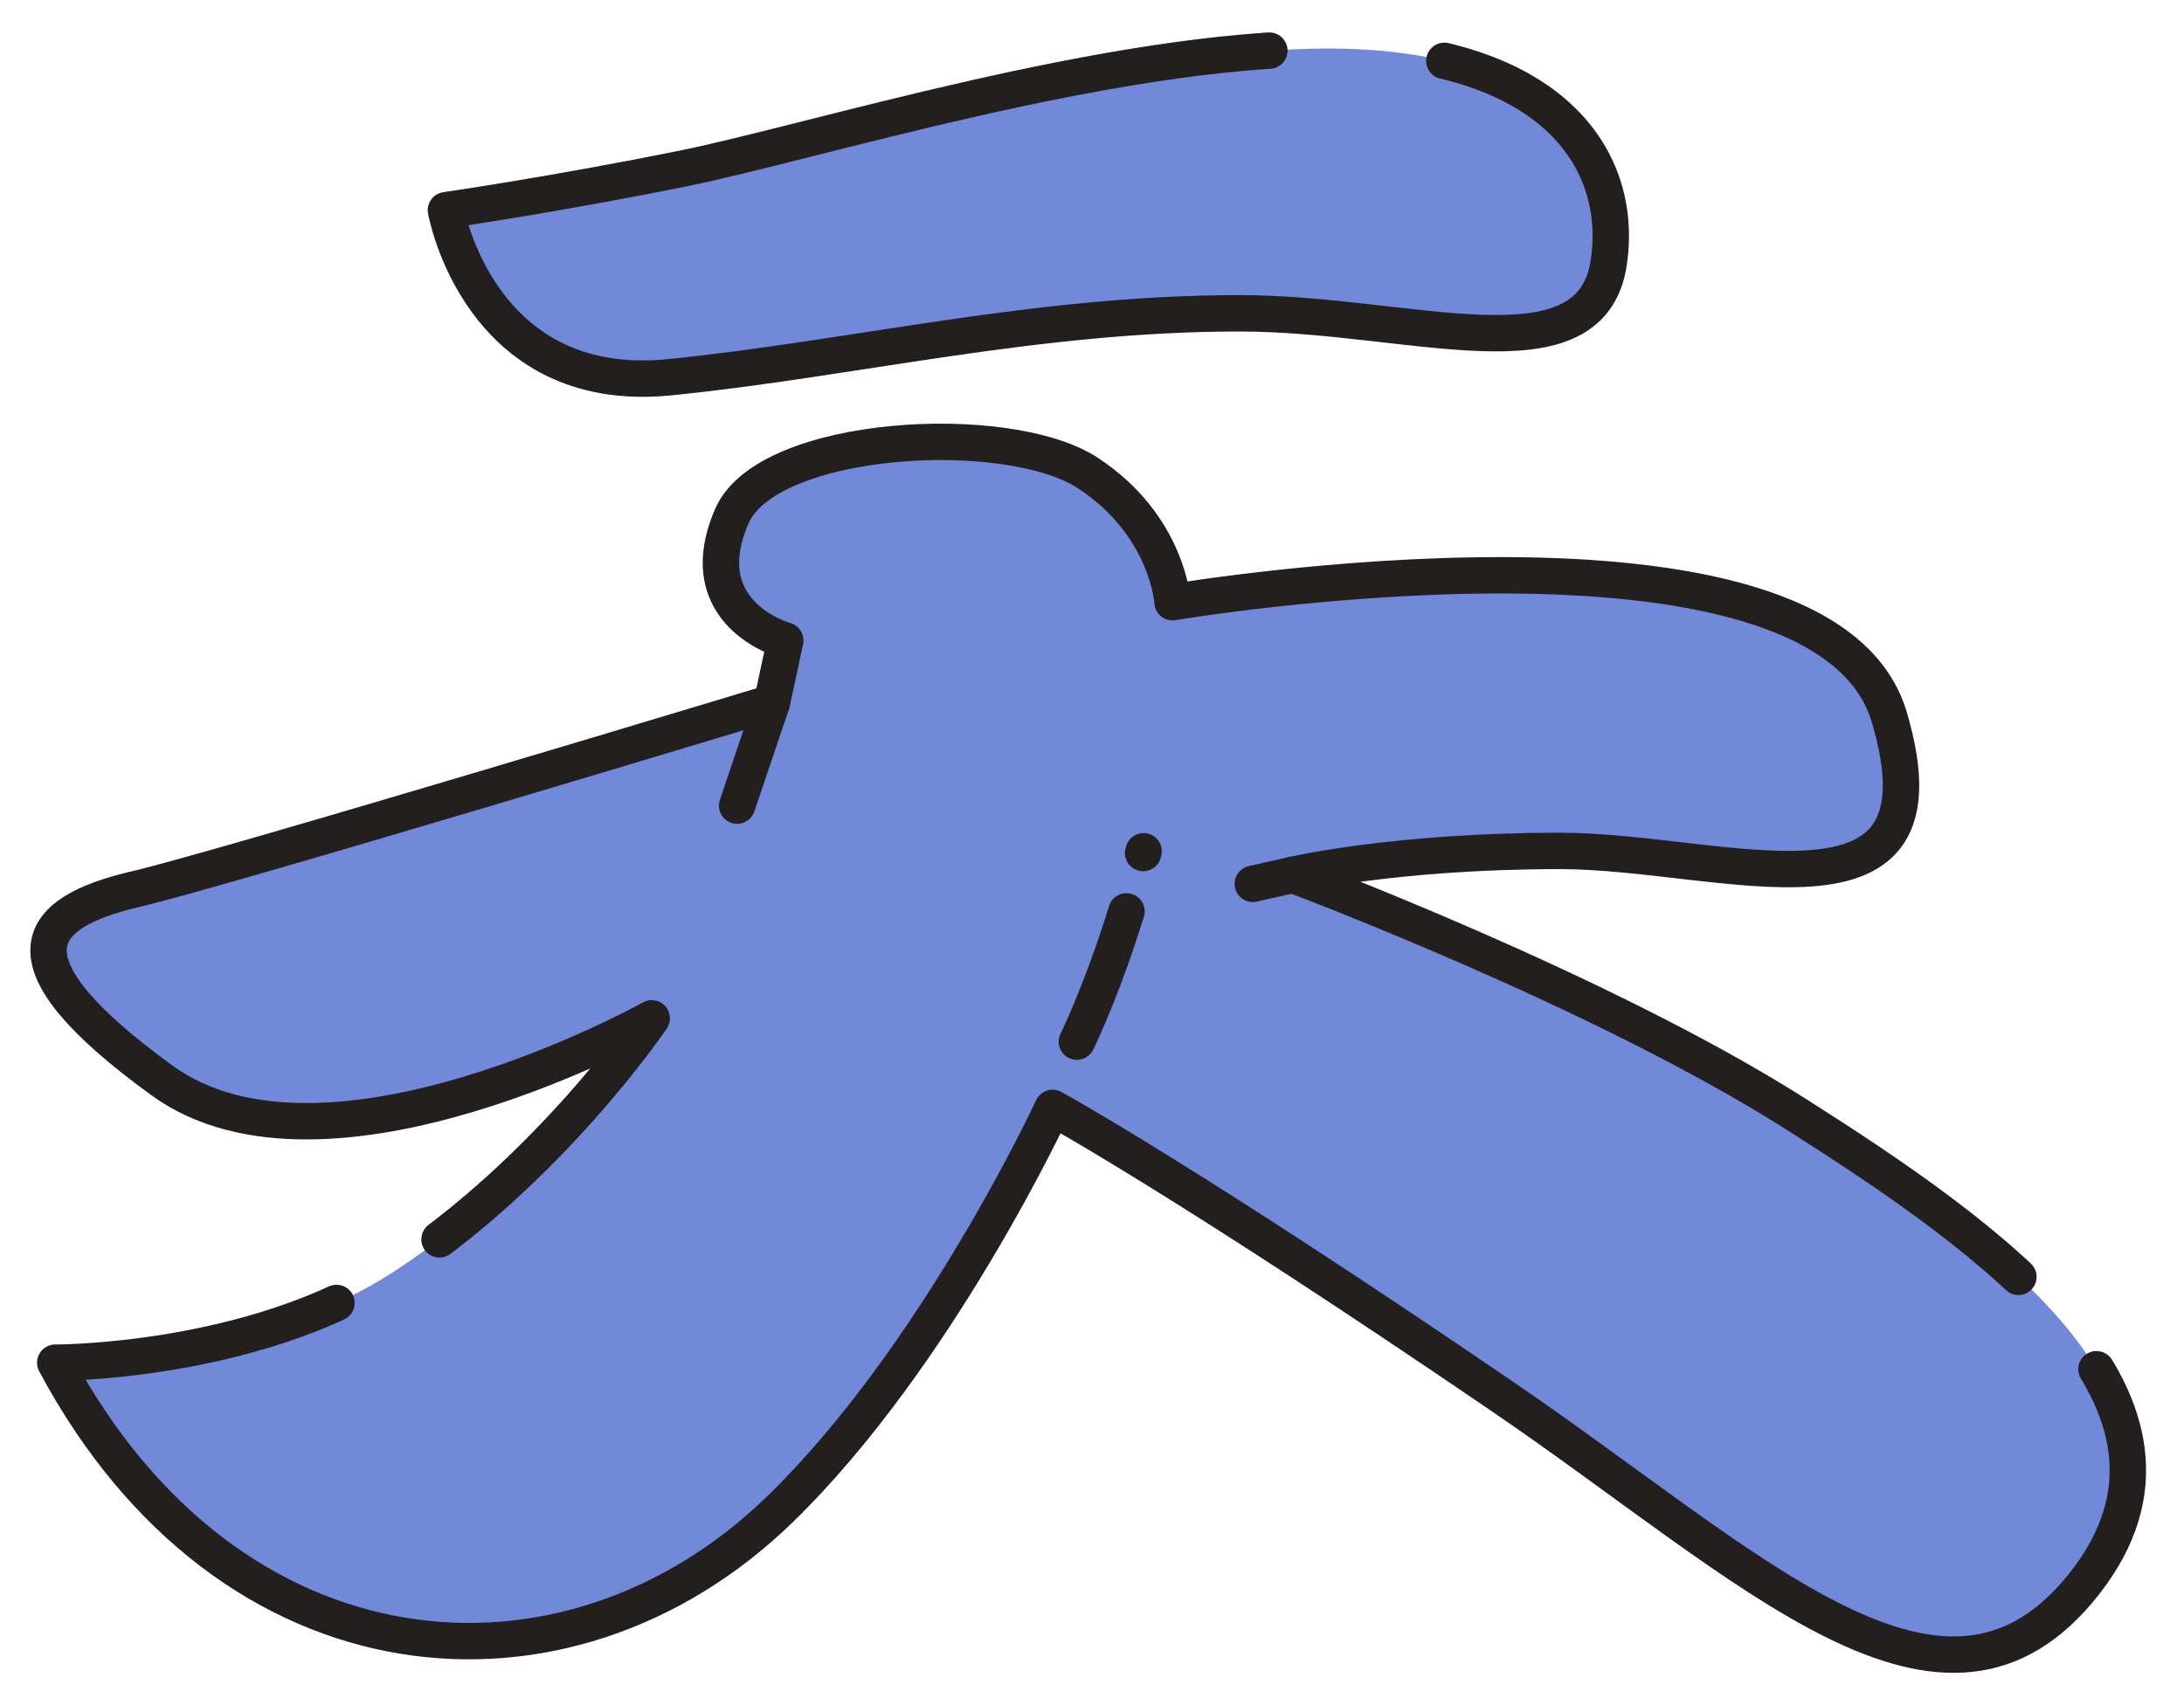 <svg xmlns="http://www.w3.org/2000/svg" width="360" height="280"><g fill="none" fill-rule="evenodd"><path fill="#7289DA" d="M73.506 34.652s5.385 30.693 36.856 27.542c30.144-3.017 60.38-10.574 94.144-10.542 28 .027 57.742 11.403 60.677-8.383 2.625-17.696-10.272-35.269-46.226-35.269s-85.115 15.484-106.394 19.785c-21.278 4.301-39.057 6.867-39.057 6.867"/><path stroke="#231F1F" stroke-dasharray="260 29" stroke-linecap="round" stroke-linejoin="round" stroke-width="6" d="M73.506 34.652s5.385 30.693 36.856 27.542c30.144-3.017 60.38-10.574 94.144-10.542 28 .027 57.742 11.403 60.677-8.383 2.625-17.696-10.272-35.269-46.226-35.269s-85.115 15.484-106.394 19.785c-21.278 4.301-39.057 6.867-39.057 6.867z"/><path fill="#7289DA" d="M127.239 115.84l2.201-10.251s-15.837-4.3-8.805-20.501c5.872-13.526 45.493-15.77 58.7-7.096 13.208 8.673 13.941 21.289 13.941 21.289s107.128-18.135 118.134 18.925c11.006 37.059-27.149 22.078-54.298 22.078-27.148 0-44.024 3.942-44.024 3.942s50.628 18.925 82.913 39.426 70.846 47.594 47.694 77.274c-23.188 29.725-54.58-2.41-96.121-30.752-52.067-35.523-74.067-47.523-74.067-47.523s-19 41-45 66.226c-35.149 34.1-90.785 29.396-119.402-24.223 0 0 32.532.133 55.765-14.981 25.637-16.677 42.558-41.791 42.558-41.791s-53.564 29.963-80.713 10.25c-27.148-19.712-21.278-27.598-4.402-31.54 14.5-3.388 104.926-30.752 104.926-30.752"/><path stroke="#231F1F" stroke-dasharray="510 20" stroke-linecap="round" stroke-linejoin="round" stroke-width="6" d="M127.239 115.84l2.201-10.251s-15.837-4.3-8.805-20.501c5.872-13.526 45.493-15.77 58.7-7.096 13.208 8.673 13.941 21.289 13.941 21.289s107.128-18.135 118.134 18.925c11.006 37.059-27.149 22.078-54.298 22.078-27.148 0-44.024 3.942-44.024 3.942s50.628 18.925 82.913 39.426 70.846 47.594 47.694 77.274c-23.188 29.725-54.58-2.41-96.121-30.752-52.067-35.523-74.067-47.523-74.067-47.523s-19 41-45 66.226c-35.149 34.1-90.785 29.396-119.402-24.223 0 0 32.532.133 55.765-14.981 25.637-16.677 42.558-41.791 42.558-41.791s-53.564 29.963-80.713 10.25c-27.148-19.712-21.278-27.598-4.402-31.54 14.5-3.388 104.926-30.752 104.926-30.752z"/><path fill="#36393E" d="M127.239 115.84l-5.732 16.976"/><path stroke="#231F1F" stroke-dasharray="500 20" stroke-linecap="round" stroke-linejoin="round" stroke-width="6" d="M127.239 115.84l-5.732 16.976"/><path stroke="#231F1F" stroke-dasharray="23 10" stroke-linecap="round" stroke-linejoin="round" stroke-width="6" d="M177.506 171.727s6-12.045 11-31.388"/><path fill="#36393E" d="M213.087 144.227l-6.581 1.485"/><path stroke="#231F1F" stroke-dasharray="500 20" stroke-linecap="round" stroke-linejoin="round" stroke-width="6" d="M213.087 144.227l-6.581 1.485"/><path d="M0 0h360v280H0z"/></g></svg>